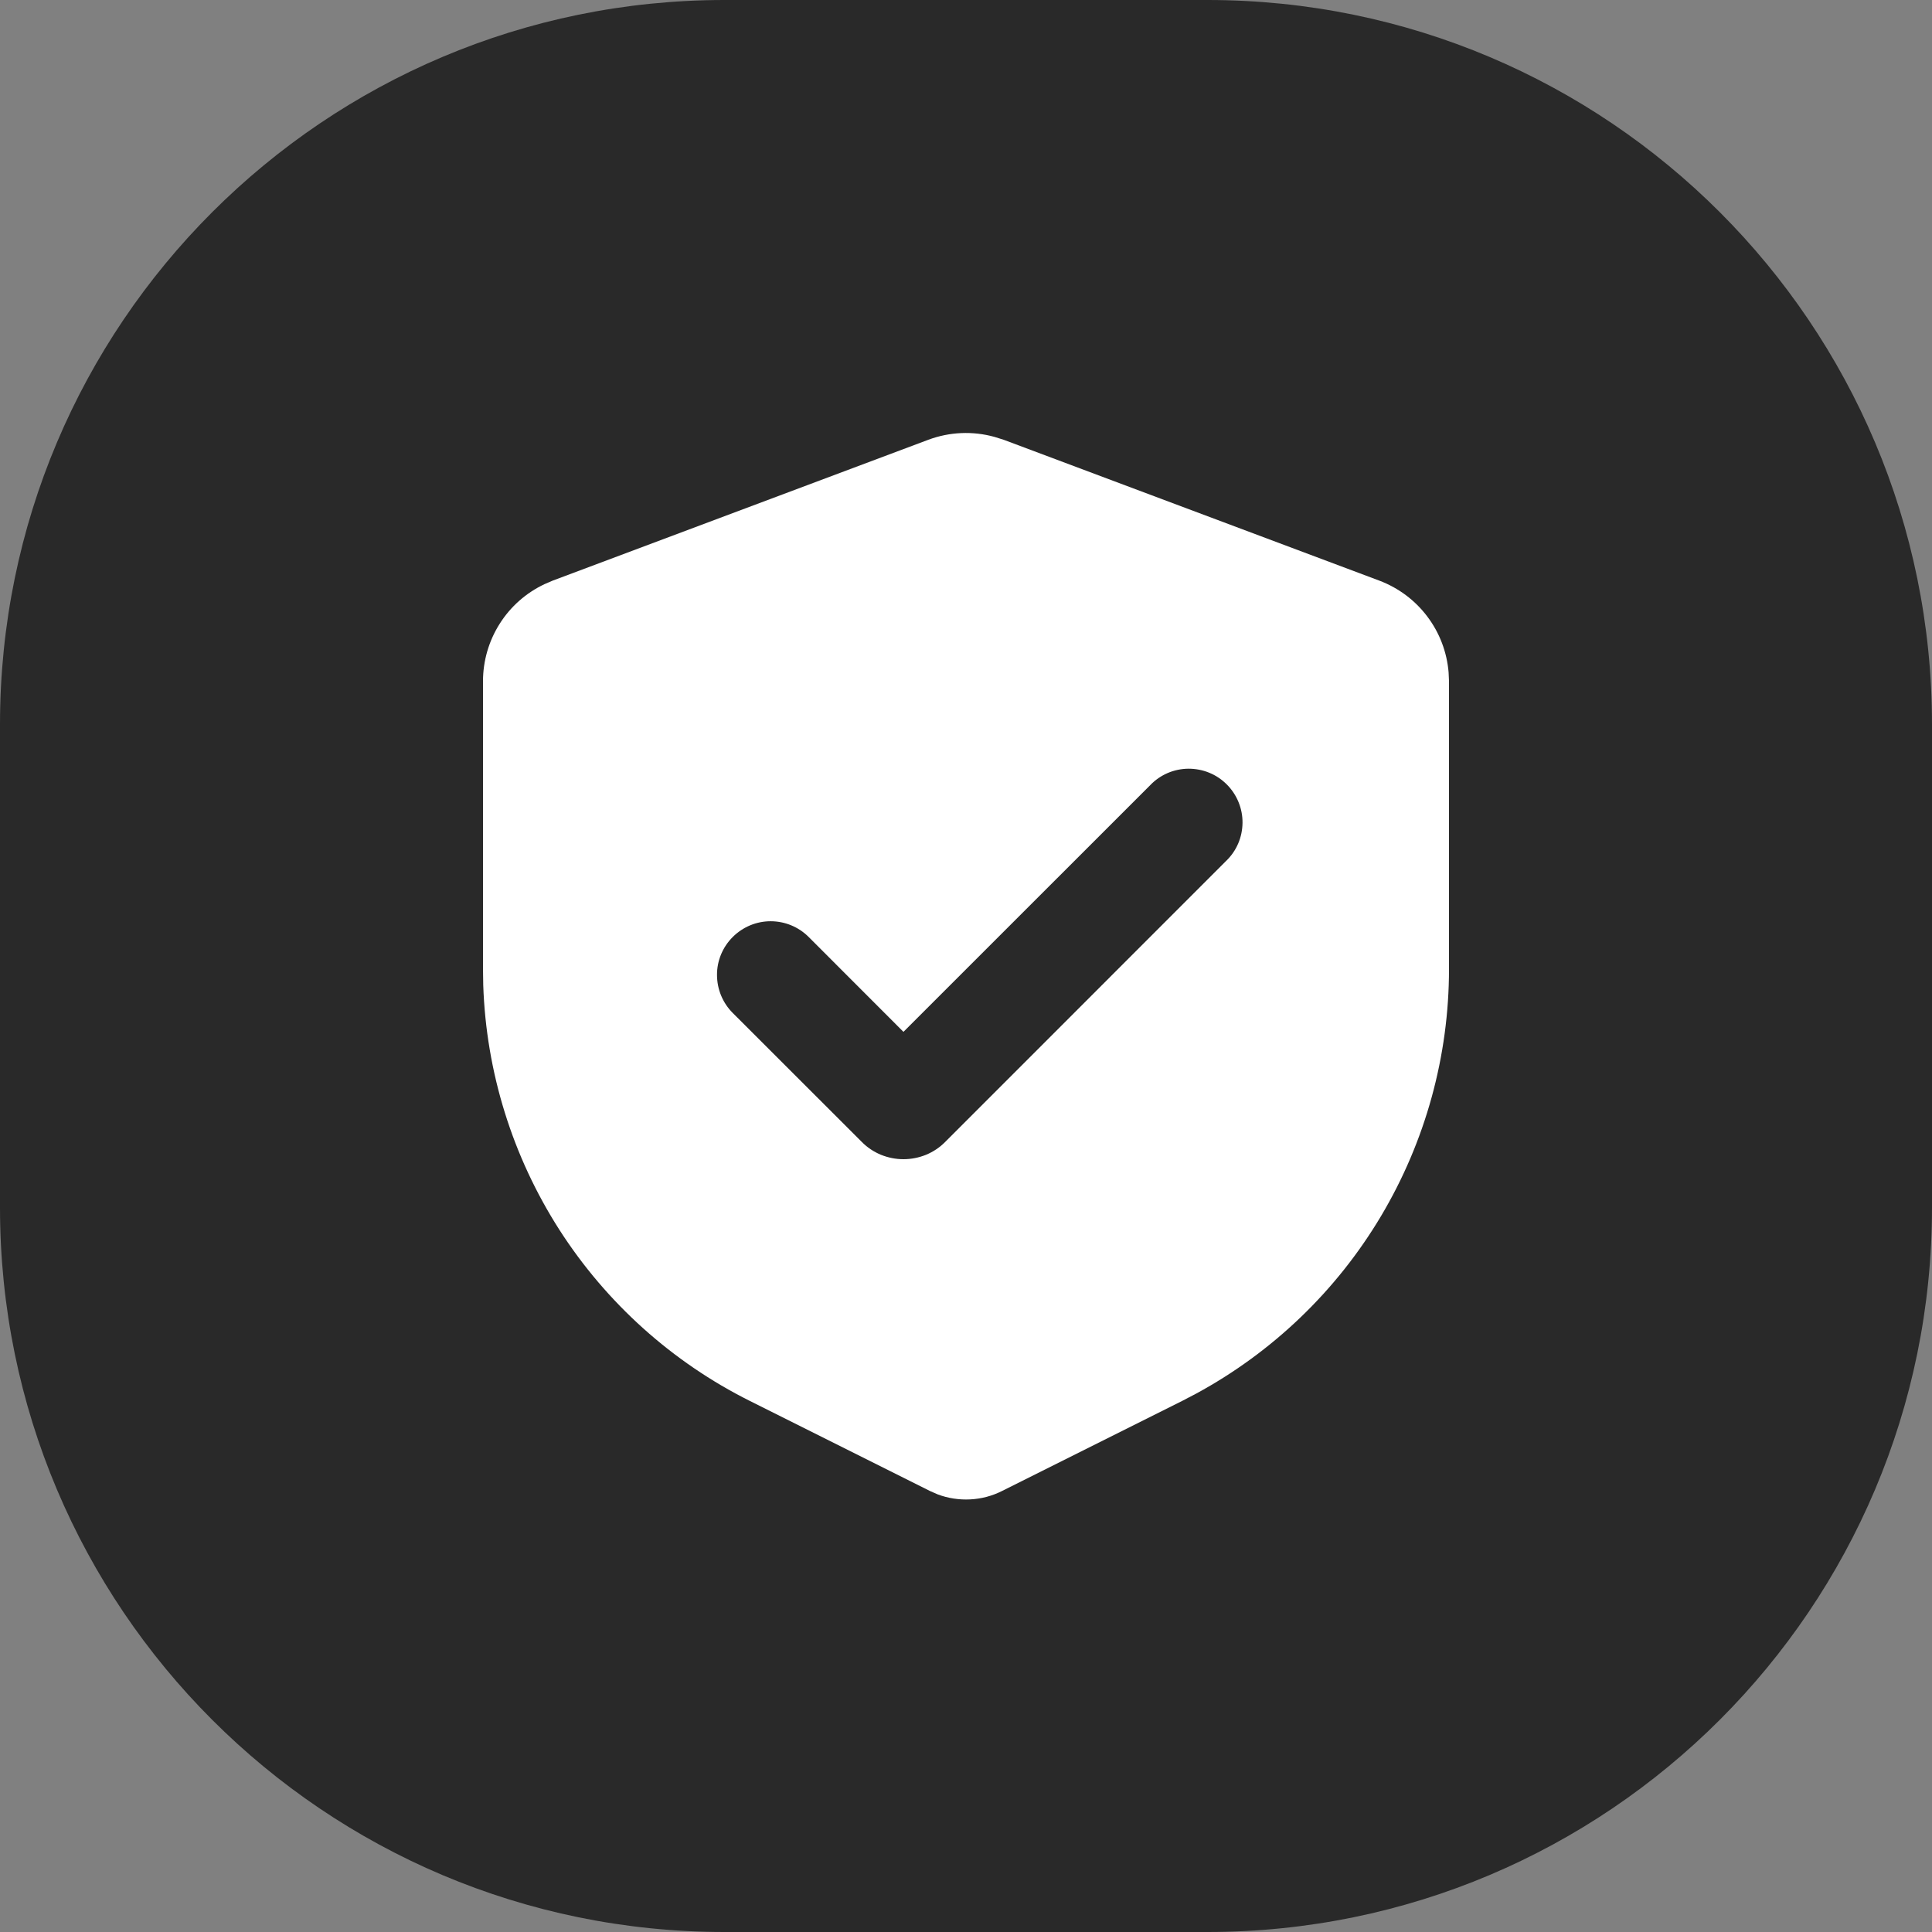 <svg width="24" height="24" viewBox="0 0 24 24" fill="none" xmlns="http://www.w3.org/2000/svg">
<rect x="0" y="0" width="24" height="24" fill="#808080" stroke="none"/>
<path d="M0 9C0 4.029 4.029 0 9 0H15C19.971 0 24 4.029 24 9V15C24 19.971 19.971 24 15 24H9C4.029 24 0 19.971 0 15V9Z" fill="#292929"/>
<path fill-rule="evenodd" clip-rule="evenodd" d="M11.532 5.463C11.795 5.365 12.082 5.352 12.353 5.427L12.468 5.463L17.135 7.213C17.371 7.302 17.578 7.456 17.73 7.658C17.883 7.86 17.974 8.1 17.995 8.352L18 8.462V12.037C18 13.118 17.708 14.178 17.156 15.106C16.603 16.035 15.81 16.796 14.861 17.311L14.683 17.404L12.447 18.522C12.324 18.584 12.19 18.619 12.052 18.626C11.915 18.633 11.777 18.612 11.649 18.564L11.553 18.522L9.317 17.404C8.35 16.921 7.533 16.186 6.949 15.277C6.366 14.367 6.039 13.317 6.003 12.238L6 12.037V8.462C6 8.21 6.072 7.962 6.207 7.749C6.342 7.535 6.535 7.365 6.763 7.257L6.865 7.213L11.532 5.463ZM14.289 9.753L11.223 12.818L10.045 11.639C9.92 11.514 9.75 11.444 9.573 11.444C9.396 11.444 9.227 11.515 9.102 11.64C8.977 11.765 8.906 11.934 8.907 12.111C8.907 12.288 8.977 12.458 9.102 12.583L10.705 14.185C10.773 14.254 10.854 14.308 10.943 14.345C11.032 14.381 11.127 14.4 11.223 14.4C11.32 14.4 11.415 14.381 11.504 14.345C11.593 14.308 11.674 14.254 11.742 14.185L15.231 10.695C15.295 10.634 15.346 10.56 15.381 10.479C15.416 10.398 15.434 10.31 15.435 10.222C15.436 10.133 15.419 10.045 15.385 9.963C15.352 9.882 15.302 9.807 15.24 9.745C15.177 9.682 15.103 9.632 15.021 9.599C14.939 9.565 14.851 9.549 14.762 9.549C14.674 9.55 14.586 9.568 14.505 9.603C14.424 9.638 14.35 9.689 14.289 9.753Z" fill="white"/>
</svg>
